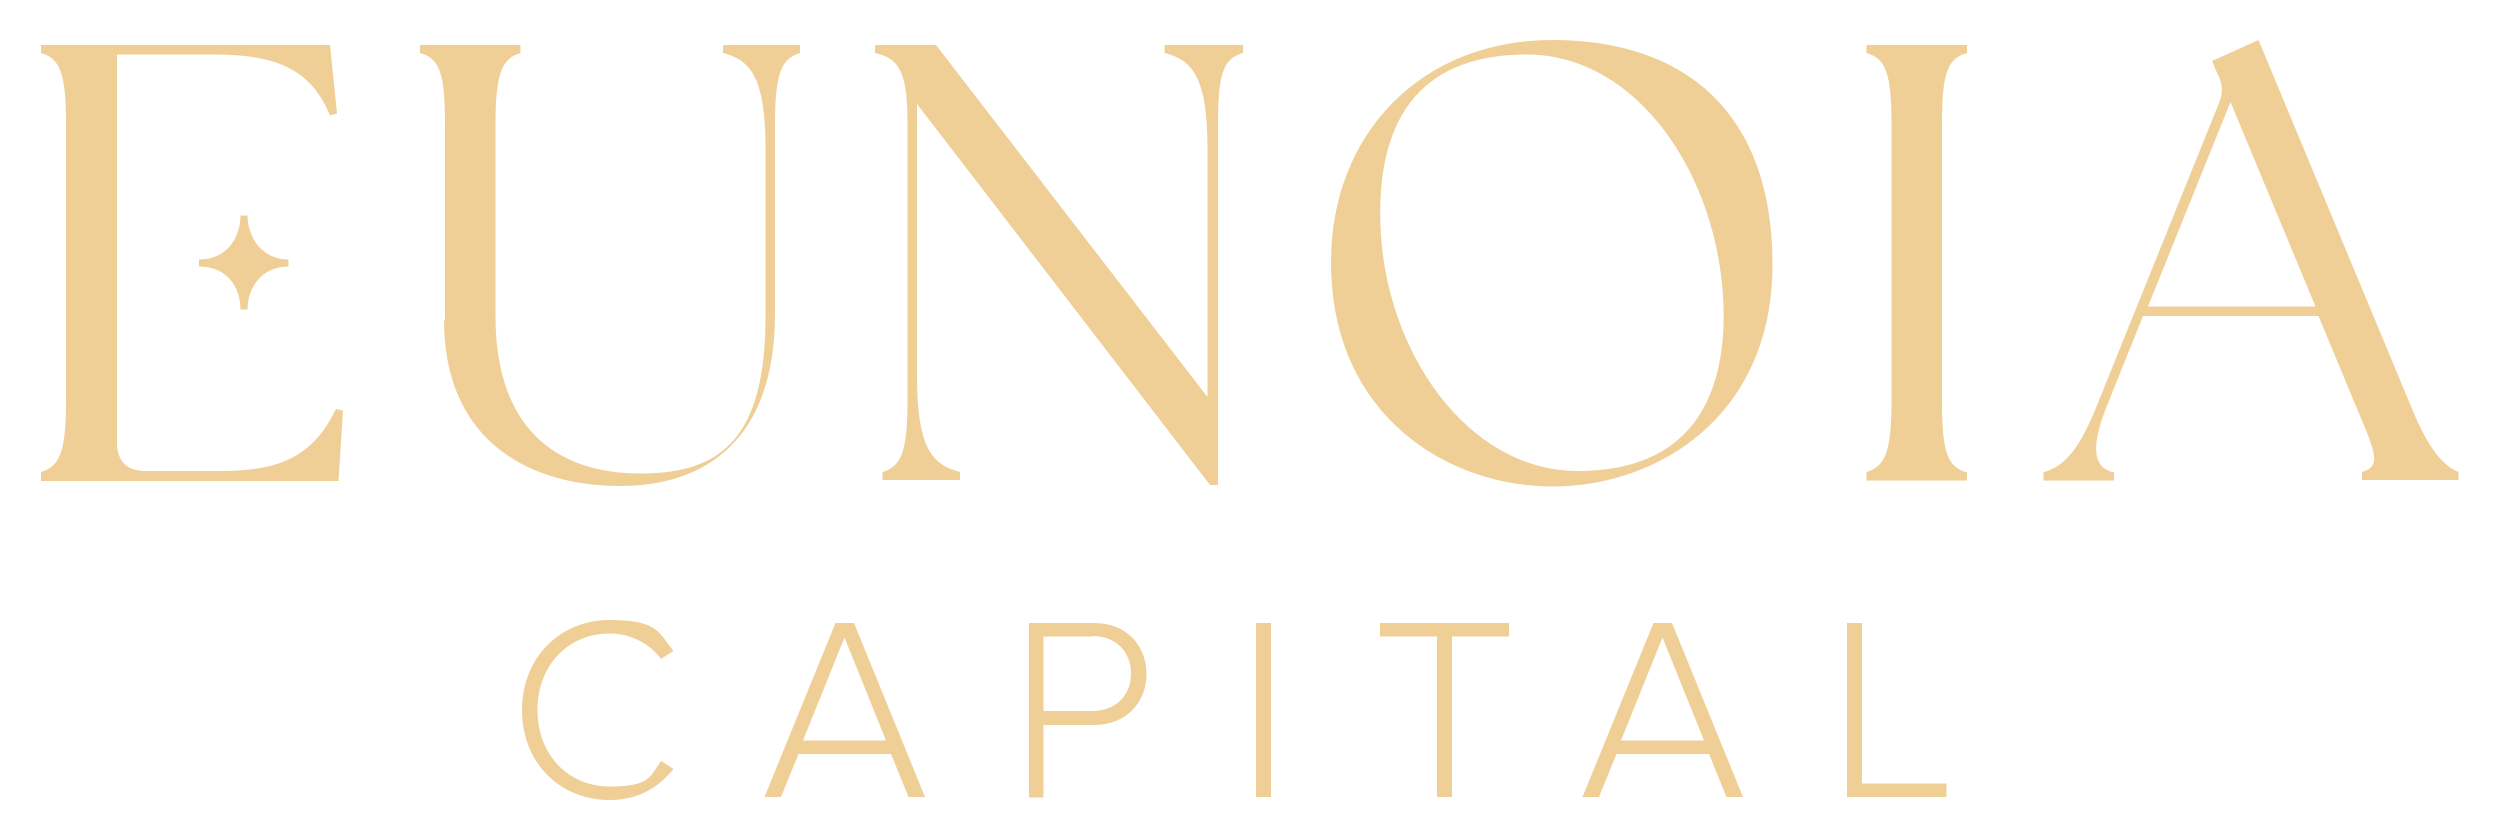<?xml version="1.0" encoding="UTF-8"?>
<svg id="Layer_1" xmlns="http://www.w3.org/2000/svg" version="1.1" viewBox="0 0 500 165">
  <!-- Generator: Adobe Illustrator 29.0.0, SVG Export Plug-In . SVG Version: 2.1.0 Build 186)  -->
  <defs>
    <style>
      .st0 {
        fill: #f0cf97;
      }
    </style>
  </defs>
  <path class="st0" d="M8.2,96v-1.6c3.7-1.1,5-4,5-14.2V24.8c0-10.2-1.2-13.1-5-14.2v-1.6h57.8l1.4,13.7-1.4.4c-3.7-9-10.4-12.2-23.1-12.2h-19.5v77.7c0,3.6,2,5.6,5.6,5.6h15.3c11.9,0,18.4-3.1,22.9-12.4l1.4.3-.9,14.1H8.2h0Z"/>
  <path class="st0" d="M39.8,53.3v-1.4c5.8,0,8.3-4.7,8.3-8.8h1.4c0,4.1,2.7,8.8,8.2,8.8v1.4c-5.5,0-8.2,4.4-8.2,8.6h-1.4c0-4.2-2.5-8.6-8.3-8.6Z"/>
  <path class="st0" d="M89,63.9V24.8c0-10.2-1.1-13.1-5-14.2v-1.6h20.1v1.6c-3.7,1.1-5,4-5,14.2v38.4c0,23.1,12.8,31.5,29,31.5s25-7.1,25-31.5V29.7c0-14.2-3-17.7-8.5-19.1v-1.6h15.4v1.6c-3.7,1.1-5,4-5,14.2v38c0,25-13.7,34.4-31,34.4s-35.2-8.3-35.2-33.3h0Z"/>
  <path class="st0" d="M183.4,20.8v54.5c0,14.2,3,17.7,8.6,19.1v1.6h-15.5v-1.6c3.7-1.1,5-4,5-14.2V24.8c0-10.2-1.5-13.1-6.5-14.2v-1.6h12.2l54.3,70.4V29.7c0-14.2-3-17.7-8.6-19.1v-1.6h15.7v1.6c-3.9,1.1-5,4-5,14.2v72.2h-1.6l-58.6-76.2h0Z"/>
  <path class="st0" d="M266.2,52.4c0-25.5,17.9-44.4,44.3-44.4s44,14.4,44,44.9-23.1,44.4-44,44.4-44.3-14.1-44.3-44.9ZM344.7,61.1c-.9-26-17.2-50.2-39.4-50.2s-30,14.1-29.2,34.3c.9,25,17.3,49,39.5,49s29.7-14.4,29.1-33.1Z"/>
  <path class="st0" d="M373.3,94.4c3.7-1.1,5-4,5-14.2V24.8c0-10.2-1.2-13.1-5-14.2v-1.6h20.1v1.6c-3.9,1.1-5,4-5,14.2v55.5c0,10.2,1.1,13.1,5,14.2v1.6h-20.1v-1.6Z"/>
  <path class="st0" d="M408.9,94.4c3.5-1.1,6.6-3.6,10.4-13.1l24.5-60.7c.9-2.2.7-3.9-.3-5.8l-1.1-2.6,9.3-4.2,30.6,73.5c3.8,9.3,6.8,11.8,9.4,12.9v1.6h-19.3v-1.6c3.8-1.1,2.9-3.6-1.1-12.9l-7.6-18.3h-35.1l-7.3,18.2c-3.2,8.1-2.7,12.2,1.5,13.1v1.6h-14.1v-1.6h0ZM463.1,61.3l-17-40.9-16.5,40.9h33.6Z"/>
  <path class="st0" d="M104.4,142c0-10.7,7.8-18,17.5-18s9.8,2.5,12.8,6.2l-2.5,1.6c-2.2-3-6-5.1-10.3-5.1-8.1,0-14.4,6.2-14.4,15.3s6.3,15.3,14.4,15.3,8.1-2,10.3-5.1l2.5,1.6c-3.1,3.8-7.1,6.2-12.8,6.2-9.8,0-17.5-7.3-17.5-18h0Z"/>
  <path class="st0" d="M181.7,159.4l-3.5-8.6h-18.5l-3.5,8.6h-3.3l14.2-34.8h3.7l14.2,34.8h-3.3,0ZM168.9,127.5l-8.3,20.6h16.6l-8.3-20.6Z"/>
  <path class="st0" d="M205.8,159.4v-34.8h13c6.7,0,10.5,4.7,10.5,10.2s-3.9,10.2-10.5,10.2h-10.1v14.5h-3,0ZM218.5,127.3h-9.8v14.9h9.8c4.6,0,7.7-3.1,7.7-7.5s-3.1-7.5-7.7-7.5h0Z"/>
  <path class="st0" d="M251.2,159.4v-34.8h3v34.8h-3Z"/>
  <path class="st0" d="M287.4,159.4v-32.1h-11.4v-2.7h25.8v2.7h-11.4v32.1h-3Z"/>
  <path class="st0" d="M345.3,159.4l-3.5-8.6h-18.5l-3.5,8.6h-3.3l14.2-34.8h3.7l14.2,34.8h-3.3,0ZM332.5,127.5l-8.3,20.6h16.6l-8.3-20.6Z"/>
  <path class="st0" d="M369.4,159.4v-34.8h3v32.1h16.9v2.7h-19.8Z"/>
</svg>